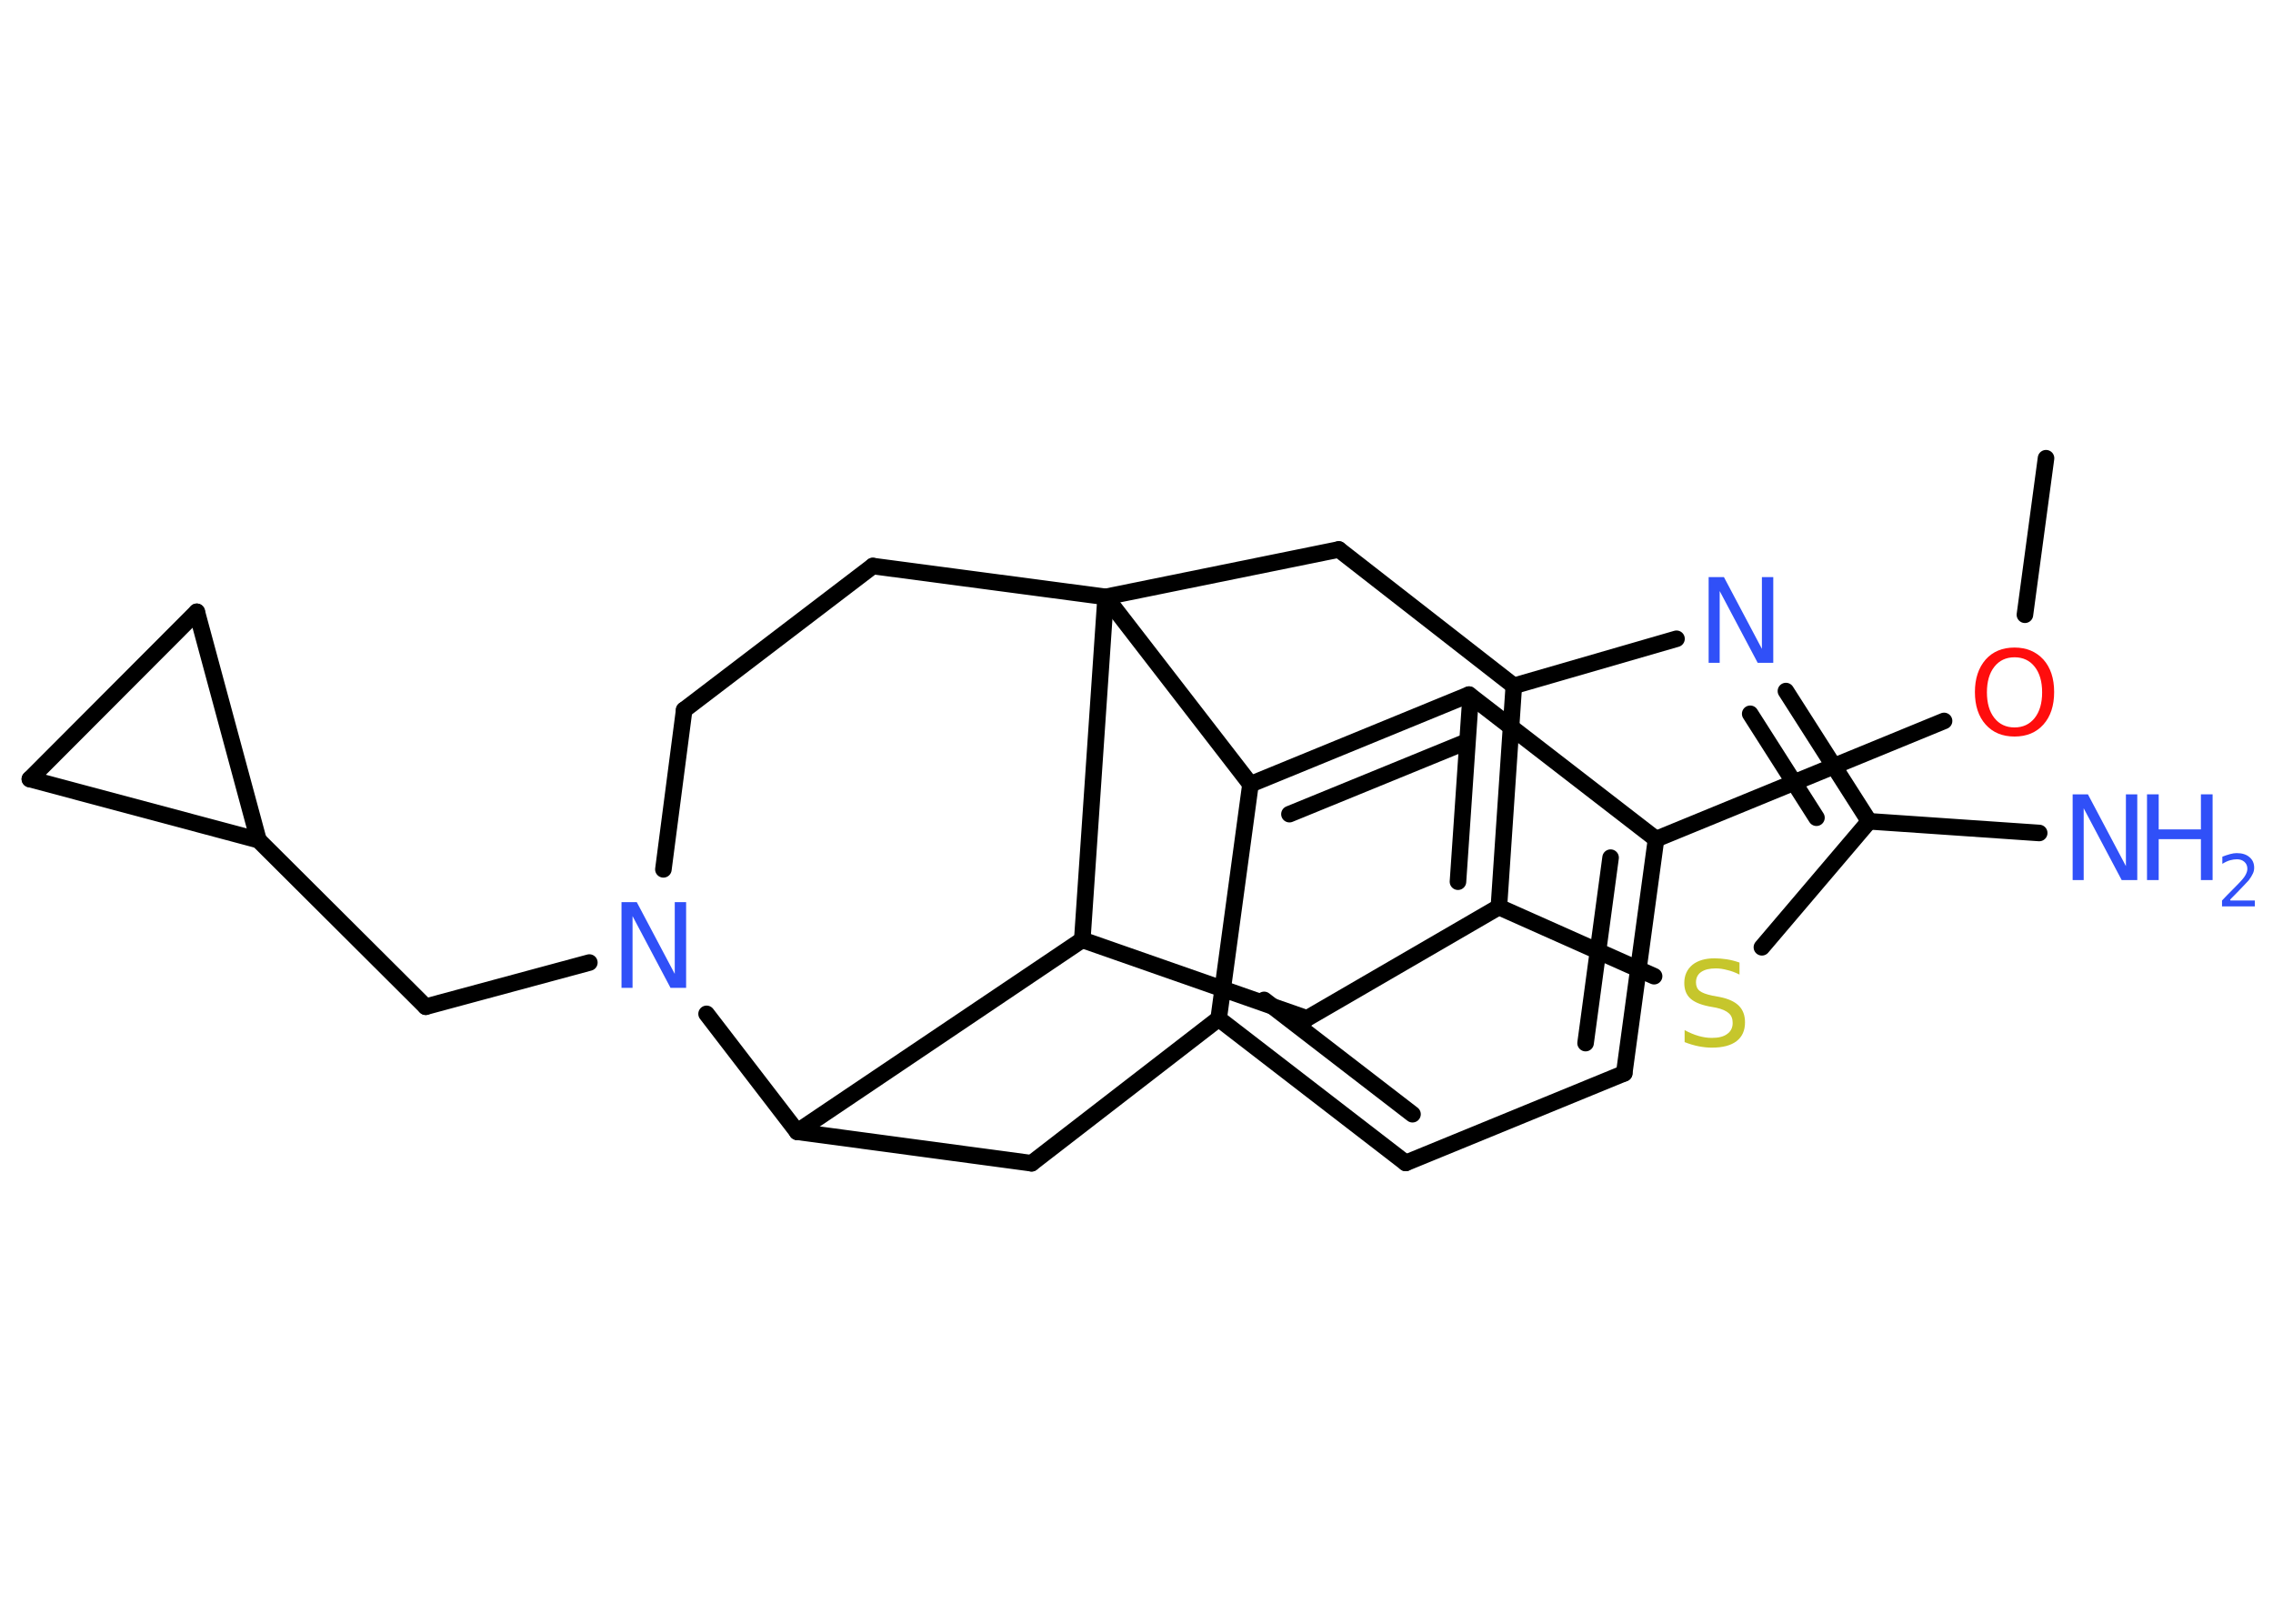 <?xml version='1.0' encoding='UTF-8'?>
<!DOCTYPE svg PUBLIC "-//W3C//DTD SVG 1.1//EN" "http://www.w3.org/Graphics/SVG/1.1/DTD/svg11.dtd">
<svg version='1.2' xmlns='http://www.w3.org/2000/svg' xmlns:xlink='http://www.w3.org/1999/xlink' width='70.0mm' height='50.0mm' viewBox='0 0 70.0 50.0'>
  <desc>Generated by the Chemistry Development Kit (http://github.com/cdk)</desc>
  <g stroke-linecap='round' stroke-linejoin='round' stroke='#000000' stroke-width='.51' fill='#3050F8'>
    <rect x='.0' y='.0' width='70.0' height='50.0' fill='#FFFFFF' stroke='none'/>
    <g id='mol1' class='mol'>
      <line id='mol1bnd1' class='bond' x1='63.01' y1='14.11' x2='62.36' y2='18.93'/>
      <line id='mol1bnd2' class='bond' x1='59.87' y1='22.2' x2='51.0' y2='25.84'/>
      <g id='mol1bnd3' class='bond'>
        <line x1='50.02' y1='33.05' x2='51.0' y2='25.84'/>
        <line x1='48.83' y1='32.12' x2='49.6' y2='26.41'/>
      </g>
      <line id='mol1bnd4' class='bond' x1='50.02' y1='33.05' x2='43.29' y2='35.81'/>
      <g id='mol1bnd5' class='bond'>
        <line x1='37.53' y1='31.37' x2='43.29' y2='35.81'/>
        <line x1='38.93' y1='30.79' x2='43.5' y2='34.31'/>
      </g>
      <line id='mol1bnd6' class='bond' x1='37.53' y1='31.37' x2='38.51' y2='24.15'/>
      <g id='mol1bnd7' class='bond'>
        <line x1='45.24' y1='21.39' x2='38.51' y2='24.15'/>
        <line x1='45.04' y1='22.89' x2='39.71' y2='25.07'/>
      </g>
      <line id='mol1bnd8' class='bond' x1='51.0' y1='25.84' x2='45.24' y2='21.39'/>
      <line id='mol1bnd9' class='bond' x1='38.51' y1='24.15' x2='34.05' y2='18.38'/>
      <line id='mol1bnd10' class='bond' x1='34.05' y1='18.38' x2='26.88' y2='17.43'/>
      <line id='mol1bnd11' class='bond' x1='26.88' y1='17.43' x2='21.07' y2='21.86'/>
      <line id='mol1bnd12' class='bond' x1='21.07' y1='21.86' x2='20.43' y2='26.77'/>
      <line id='mol1bnd13' class='bond' x1='18.15' y1='29.64' x2='13.11' y2='31.0'/>
      <line id='mol1bnd14' class='bond' x1='13.11' y1='31.0' x2='7.96' y2='25.87'/>
      <line id='mol1bnd15' class='bond' x1='7.96' y1='25.87' x2='.92' y2='23.99'/>
      <line id='mol1bnd16' class='bond' x1='.92' y1='23.99' x2='6.06' y2='18.84'/>
      <line id='mol1bnd17' class='bond' x1='7.96' y1='25.87' x2='6.06' y2='18.84'/>
      <line id='mol1bnd18' class='bond' x1='21.76' y1='31.22' x2='24.55' y2='34.85'/>
      <line id='mol1bnd19' class='bond' x1='24.55' y1='34.85' x2='31.77' y2='35.82'/>
      <line id='mol1bnd20' class='bond' x1='37.53' y1='31.37' x2='31.77' y2='35.82'/>
      <line id='mol1bnd21' class='bond' x1='24.55' y1='34.85' x2='33.33' y2='28.94'/>
      <line id='mol1bnd22' class='bond' x1='34.05' y1='18.38' x2='33.33' y2='28.94'/>
      <line id='mol1bnd23' class='bond' x1='33.33' y1='28.94' x2='40.25' y2='31.36'/>
      <line id='mol1bnd24' class='bond' x1='40.25' y1='31.36' x2='46.16' y2='27.93'/>
      <line id='mol1bnd25' class='bond' x1='46.16' y1='27.93' x2='50.94' y2='30.06'/>
      <line id='mol1bnd26' class='bond' x1='54.26' y1='29.17' x2='57.56' y2='25.29'/>
      <line id='mol1bnd27' class='bond' x1='57.56' y1='25.29' x2='62.8' y2='25.65'/>
      <g id='mol1bnd28' class='bond'>
        <line x1='57.56' y1='25.29' x2='55.0' y2='21.28'/>
        <line x1='55.94' y1='25.18' x2='53.9' y2='21.98'/>
      </g>
      <line id='mol1bnd29' class='bond' x1='51.63' y1='19.67' x2='46.62' y2='21.12'/>
      <g id='mol1bnd30' class='bond'>
        <line x1='46.16' y1='27.93' x2='46.62' y2='21.12'/>
        <line x1='44.9' y1='27.15' x2='45.27' y2='21.73'/>
      </g>
      <line id='mol1bnd31' class='bond' x1='46.62' y1='21.12' x2='41.23' y2='16.92'/>
      <line id='mol1bnd32' class='bond' x1='34.05' y1='18.38' x2='41.23' y2='16.92'/>
      <path id='mol1atm2' class='atom' d='M62.04 20.24q-.39 .0 -.62 .29q-.23 .29 -.23 .79q.0 .5 .23 .79q.23 .29 .62 .29q.39 .0 .62 -.29q.23 -.29 .23 -.79q.0 -.5 -.23 -.79q-.23 -.29 -.62 -.29zM62.04 19.94q.55 .0 .89 .37q.33 .37 .33 1.0q.0 .63 -.33 1.0q-.33 .37 -.89 .37q-.56 .0 -.89 -.37q-.33 -.37 -.33 -1.0q.0 -.62 .33 -1.0q.33 -.37 .89 -.37z' stroke='none' fill='#FF0D0D'/>
      <path id='mol1atm12' class='atom' d='M19.13 27.78h.48l1.17 2.21v-2.21h.35v2.64h-.48l-1.17 -2.21v2.21h-.34v-2.64z' stroke='none'/>
      <path id='mol1atm22' class='atom' d='M53.57 29.66v.35q-.2 -.1 -.38 -.14q-.18 -.05 -.35 -.05q-.29 .0 -.45 .11q-.16 .11 -.16 .32q.0 .17 .11 .26q.11 .09 .4 .15l.22 .04q.4 .08 .59 .27q.19 .19 .19 .51q.0 .38 -.26 .58q-.26 .2 -.76 .2q-.19 .0 -.4 -.04q-.21 -.04 -.44 -.13v-.37q.22 .12 .43 .18q.21 .06 .41 .06q.31 .0 .47 -.12q.17 -.12 .17 -.34q.0 -.2 -.12 -.3q-.12 -.11 -.39 -.17l-.22 -.04q-.4 -.08 -.58 -.25q-.18 -.17 -.18 -.47q.0 -.35 .25 -.56q.25 -.2 .68 -.2q.18 .0 .38 .03q.19 .03 .39 .1z' stroke='none' fill='#C6C62C'/>
      <g id='mol1atm24' class='atom'>
        <path d='M63.82 24.46h.48l1.17 2.21v-2.21h.35v2.64h-.48l-1.17 -2.21v2.21h-.34v-2.64z' stroke='none'/>
        <path d='M66.12 24.46h.36v1.08h1.3v-1.08h.36v2.64h-.36v-1.26h-1.3v1.26h-.36v-2.64z' stroke='none'/>
        <path d='M68.69 27.73h.75v.18h-1.01v-.18q.12 -.13 .33 -.34q.21 -.21 .27 -.28q.1 -.11 .14 -.2q.04 -.08 .04 -.16q.0 -.13 -.09 -.21q-.09 -.08 -.23 -.08q-.1 .0 -.21 .03q-.11 .03 -.24 .11v-.22q.13 -.05 .24 -.08q.11 -.03 .2 -.03q.25 .0 .39 .12q.15 .12 .15 .33q.0 .1 -.04 .18q-.04 .09 -.13 .21q-.03 .03 -.17 .18q-.14 .15 -.4 .41z' stroke='none'/>
      </g>
      <path id='mol1atm25' class='atom' d='M52.61 17.77h.48l1.17 2.21v-2.21h.35v2.64h-.48l-1.17 -2.21v2.21h-.34v-2.64z' stroke='none'/>
    </g>
  </g>
</svg>
